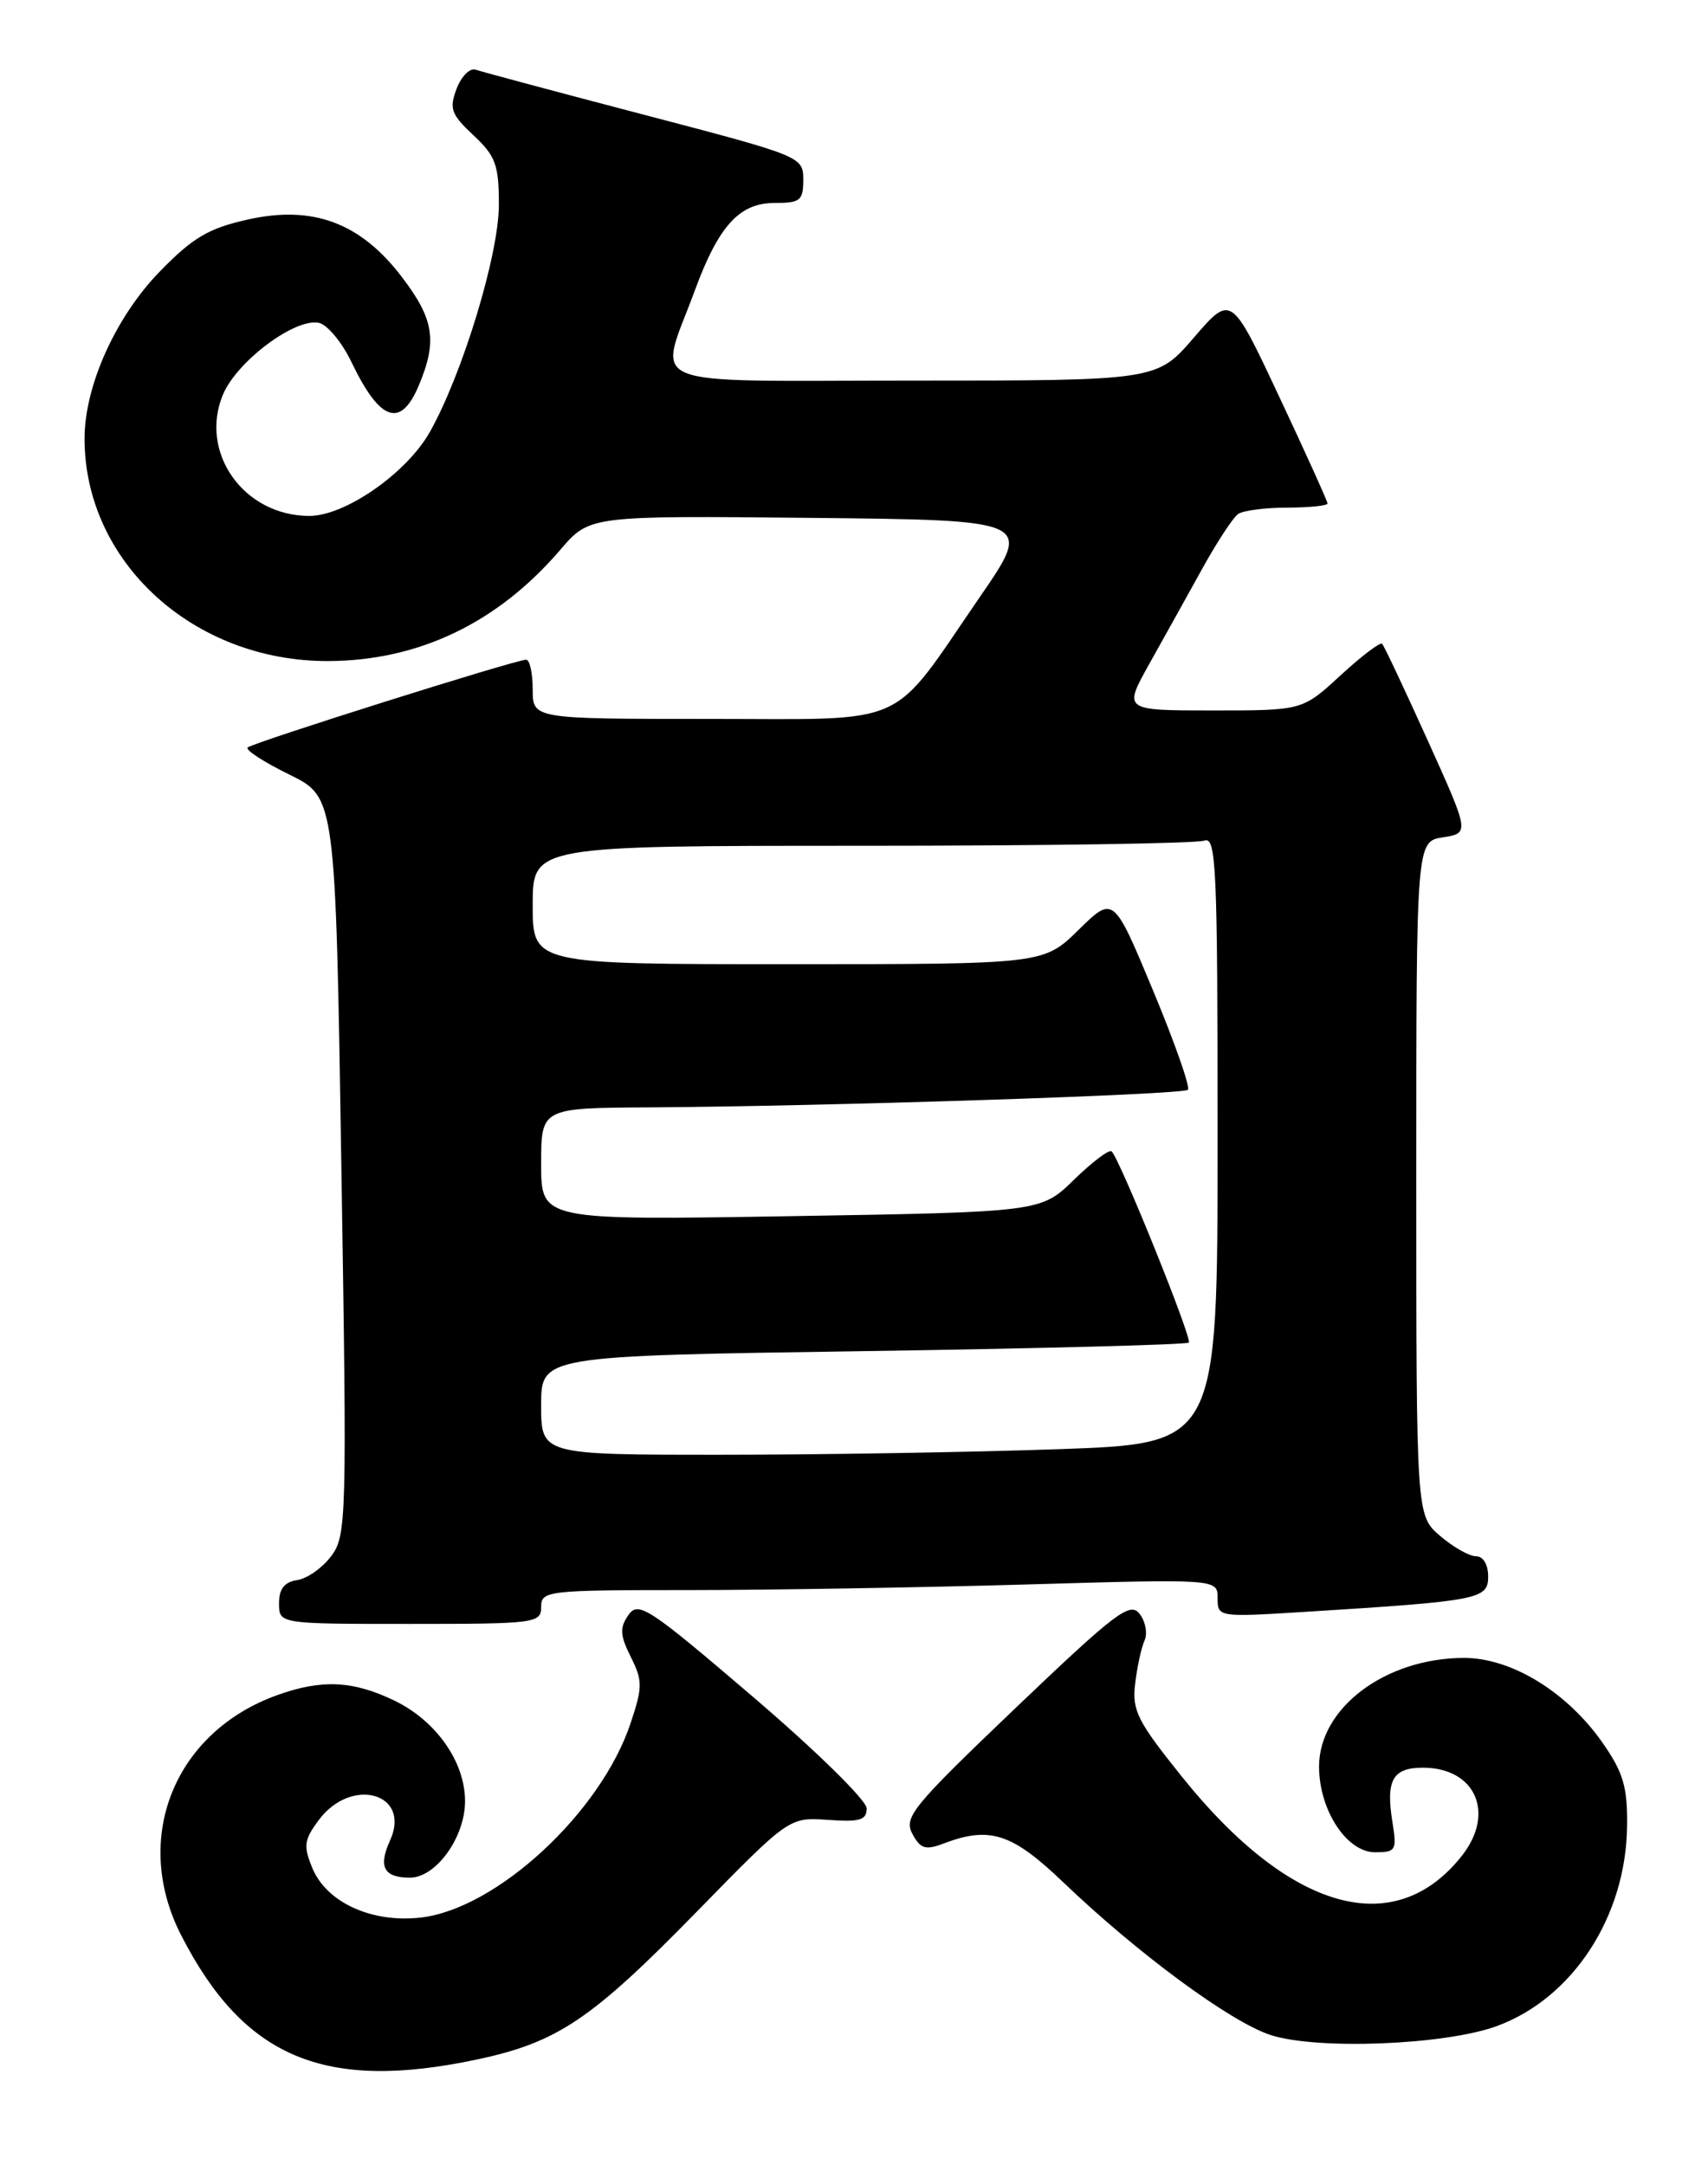 <?xml version="1.0" encoding="UTF-8" standalone="no"?>
<!DOCTYPE svg PUBLIC "-//W3C//DTD SVG 1.1//EN" "http://www.w3.org/Graphics/SVG/1.1/DTD/svg11.dtd" >
<svg xmlns="http://www.w3.org/2000/svg" xmlns:xlink="http://www.w3.org/1999/xlink" version="1.1" viewBox="0 0 202 256">
 <g >
 <path fill="currentColor"
d=" M 56.36 243.51 C 65.92 241.49 69.91 238.81 82.42 226.01 C 93.33 214.85 93.33 214.85 97.92 215.17 C 101.68 215.44 102.50 215.20 102.50 213.81 C 102.50 212.87 96.49 206.98 89.05 200.62 C 76.69 190.05 75.50 189.27 74.32 190.95 C 73.27 192.46 73.32 193.33 74.60 195.90 C 76.01 198.72 76.01 199.46 74.57 203.76 C 71.06 214.30 58.72 225.71 49.75 226.72 C 43.97 227.38 38.63 224.94 36.94 220.87 C 35.86 218.25 35.96 217.53 37.70 215.19 C 41.57 209.99 48.68 212.03 46.13 217.60 C 44.71 220.73 45.39 222.00 48.49 222.00 C 51.56 222.00 55.00 217.23 55.00 212.96 C 55.00 208.32 51.59 203.46 46.65 201.07 C 41.76 198.71 38.08 198.53 32.84 200.40 C 20.62 204.76 15.56 217.33 21.41 228.78 C 28.83 243.30 38.37 247.32 56.36 243.51 Z  M 177.00 239.56 C 186.00 236.27 192.30 226.62 192.43 215.92 C 192.49 211.33 191.99 209.60 189.62 206.18 C 185.40 200.08 178.75 195.99 173.08 196.02 C 163.80 196.07 156.00 201.95 156.00 208.88 C 156.01 214.02 159.27 219.00 162.62 219.00 C 165.09 219.00 165.22 218.77 164.68 215.44 C 163.88 210.48 164.70 209.00 168.28 209.00 C 174.48 209.00 176.87 214.35 172.91 219.39 C 164.98 229.47 152.61 226.02 139.85 210.15 C 134.52 203.52 133.87 202.25 134.25 199.08 C 134.48 197.11 134.98 194.81 135.36 193.97 C 135.74 193.13 135.47 191.70 134.77 190.80 C 133.65 189.35 131.94 190.65 120.13 201.92 C 107.93 213.57 106.86 214.87 107.90 216.81 C 108.85 218.59 109.45 218.78 111.58 217.97 C 117.05 215.89 119.68 216.74 125.73 222.53 C 134.51 230.94 145.51 239.05 150.25 240.60 C 155.72 242.39 170.86 241.80 177.00 239.56 Z  M 64.00 190.00 C 64.00 188.08 64.67 188.00 81.34 188.00 C 90.87 188.00 108.87 187.70 121.34 187.34 C 144.00 186.68 144.00 186.68 144.00 188.95 C 144.00 191.20 144.08 191.21 154.25 190.58 C 174.96 189.29 176.00 189.09 176.00 186.40 C 176.00 184.97 175.41 184.00 174.56 184.00 C 173.76 184.00 171.85 182.91 170.31 181.59 C 167.50 179.17 167.50 179.17 167.50 139.34 C 167.50 99.50 167.50 99.50 170.65 99.00 C 173.80 98.50 173.80 98.50 168.84 87.52 C 166.11 81.48 163.69 76.35 163.46 76.12 C 163.23 75.89 161.02 77.57 158.54 79.85 C 154.04 84.00 154.04 84.00 143.45 84.00 C 132.85 84.00 132.85 84.00 135.92 78.50 C 137.62 75.47 140.43 70.41 142.18 67.25 C 143.93 64.09 145.84 61.17 146.43 60.77 C 147.02 60.36 149.64 60.02 152.25 60.02 C 154.86 60.01 157.00 59.79 157.00 59.53 C 157.00 59.27 154.44 53.60 151.30 46.93 C 145.61 34.80 145.61 34.80 141.21 39.90 C 136.82 45.00 136.82 45.00 107.89 45.00 C 75.12 45.00 77.84 46.13 82.18 34.33 C 84.98 26.72 87.45 24.00 91.57 24.00 C 94.65 24.00 95.00 23.72 95.00 21.25 C 94.99 18.52 94.84 18.46 76.25 13.59 C 65.94 10.89 56.94 8.48 56.26 8.24 C 55.58 8.00 54.57 9.01 54.00 10.49 C 53.11 12.85 53.35 13.52 55.99 15.99 C 58.62 18.45 59.00 19.49 59.00 24.21 C 59.00 30.08 54.72 44.16 50.85 51.05 C 48.11 55.93 40.83 61.00 36.58 61.00 C 28.83 60.99 23.51 53.51 26.37 46.65 C 28.01 42.74 34.81 37.63 37.68 38.16 C 38.68 38.35 40.44 40.45 41.58 42.84 C 44.95 49.85 47.40 50.68 49.55 45.53 C 51.74 40.29 51.33 37.73 47.52 32.74 C 42.63 26.33 37.00 24.23 29.29 25.96 C 24.67 26.99 22.80 28.09 18.90 32.10 C 13.68 37.46 10.00 45.63 10.00 51.86 C 10.00 66.45 22.89 78.21 38.82 78.16 C 49.53 78.12 58.87 73.64 66.27 65.00 C 69.72 60.97 69.72 60.97 95.92 61.23 C 122.13 61.50 122.13 61.50 115.94 70.50 C 105.09 86.29 107.94 85.00 83.81 85.00 C 63.00 85.00 63.00 85.00 63.00 81.50 C 63.00 79.58 62.65 78.00 62.23 78.00 C 60.97 78.00 29.86 87.81 29.29 88.38 C 29.00 88.67 31.22 90.11 34.22 91.58 C 39.68 94.26 39.68 94.26 40.37 137.85 C 41.04 179.57 40.99 181.54 39.18 183.97 C 38.15 185.36 36.33 186.64 35.15 186.82 C 33.63 187.05 33.00 187.85 33.00 189.57 C 33.00 192.00 33.00 192.00 48.50 192.00 C 63.33 192.00 64.00 191.91 64.00 190.00 Z  M 64.00 166.15 C 64.00 160.31 64.00 160.31 102.07 159.75 C 123.01 159.44 140.35 158.98 140.60 158.74 C 141.03 158.30 132.49 137.15 131.47 136.13 C 131.19 135.86 129.20 137.36 127.03 139.47 C 123.11 143.30 123.11 143.30 93.55 143.79 C 64.00 144.28 64.00 144.28 64.00 137.64 C 64.00 131.00 64.00 131.00 76.75 130.93 C 97.74 130.80 139.91 129.43 140.49 128.85 C 140.79 128.55 138.93 123.26 136.36 117.09 C 131.69 105.89 131.69 105.89 127.56 109.94 C 123.42 114.00 123.42 114.00 93.21 114.00 C 63.00 114.00 63.00 114.00 63.00 107.00 C 63.00 100.00 63.00 100.00 101.92 100.00 C 123.32 100.00 141.55 99.73 142.42 99.39 C 143.84 98.85 144.00 102.37 144.00 134.73 C 144.00 170.68 144.00 170.68 125.25 171.34 C 114.94 171.70 96.94 172.00 85.25 172.00 C 64.00 172.00 64.00 172.00 64.00 166.15 Z "/>
</g>
</svg>